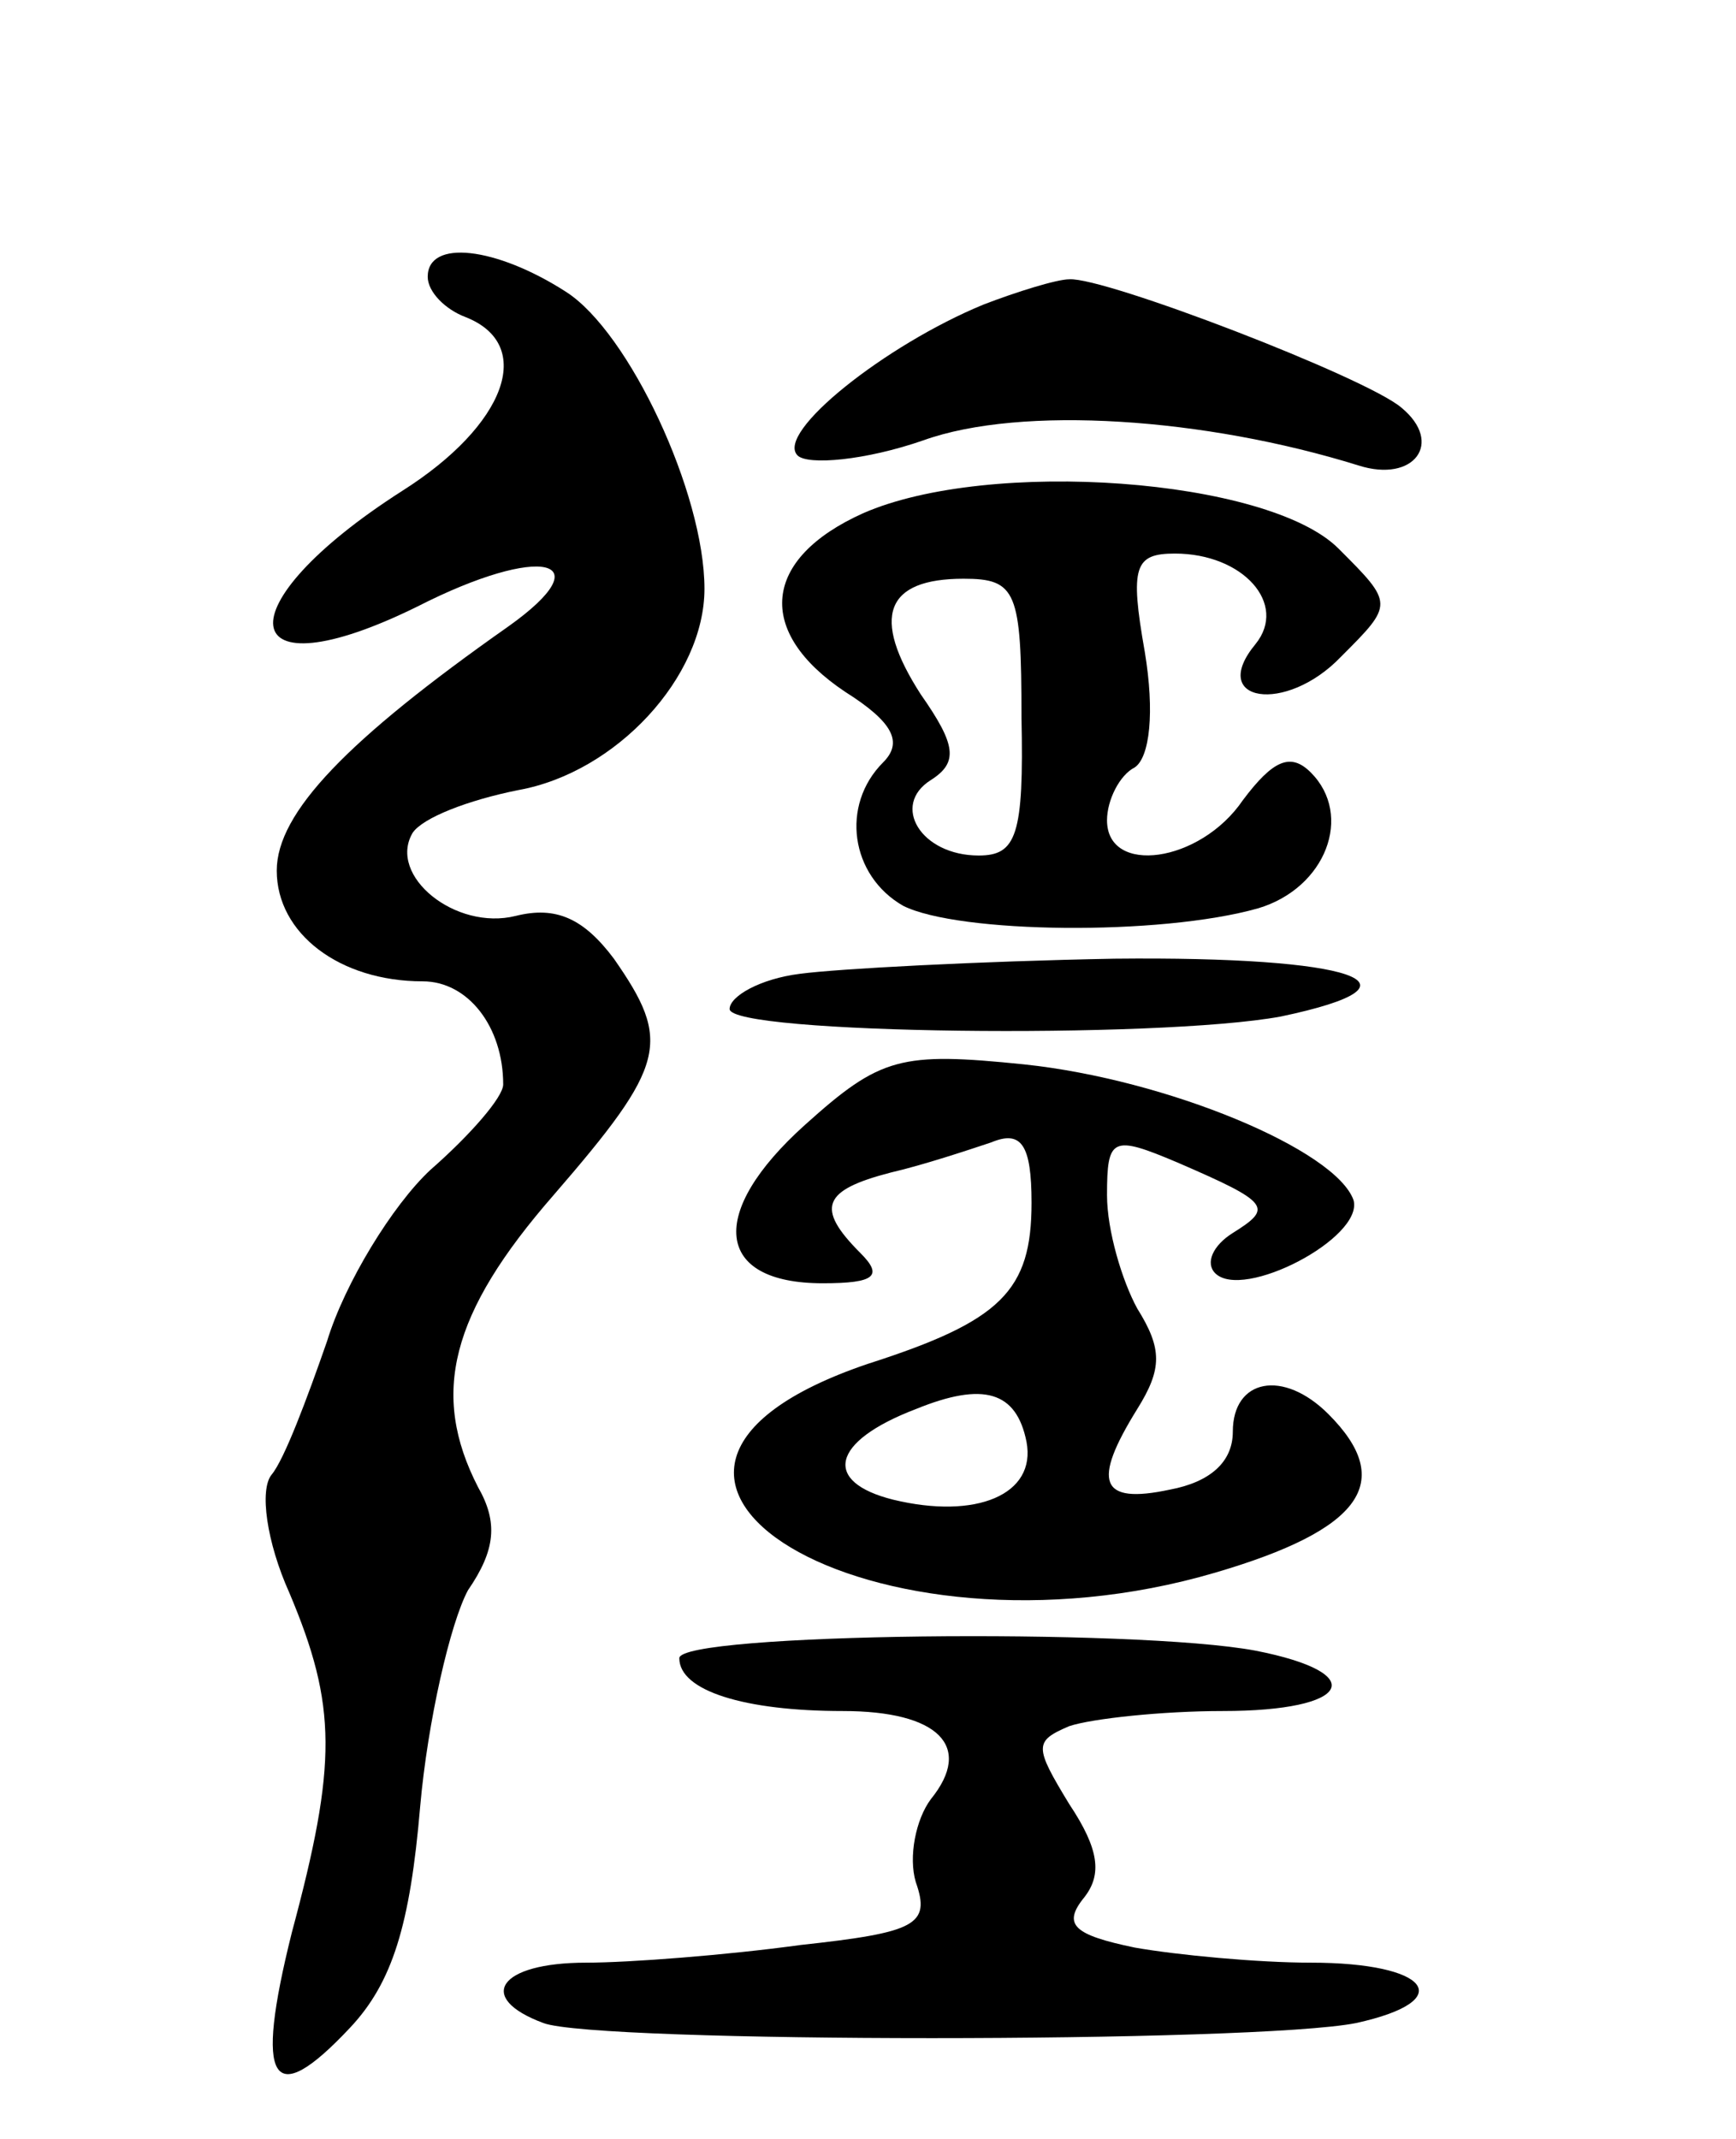 <svg version="1.0" xmlns="http://www.w3.org/2000/svg"
 width="69pt" height="85pt" viewBox="0 0 69 85"
 preserveAspectRatio="xMidYMid meet">
<g transform="translate(0,85) scale(0.1,-0.1)"
fill="#000000" stroke="none">
<path d="M170 740 c0 -6 7 -13 15 -16 28 -11 16 -43 -25 -69 -72 -46 -67 -82
6 -46 49 25 74 19 36 -8 -64 -45 -92 -74 -92 -97 0 -25 25 -44 58 -44 18 0 32
-18 32 -41 0 -5 -13 -20 -29 -34 -15 -14 -34 -45 -41 -68 -8 -23 -17 -47 -22
-53 -5 -6 -2 -27 7 -47 19 -45 19 -68 1 -135 -15 -60 -8 -71 23 -38 17 18 24
41 28 88 3 34 12 73 19 86 11 16 12 27 4 41 -19 37 -11 69 30 116 45 52 47 61
24 94 -12 16 -23 21 -39 17 -24 -6 -51 16 -41 33 4 6 22 13 42 17 39 7 74 45
74 80 0 38 -30 102 -55 118 -28 18 -55 21 -55 6z"/>
<path d="M391 729 c-39 -16 -83 -51 -74 -60 4 -4 27 -2 50 6 39 14 112 9 173
-10 22 -7 34 9 17 23 -14 12 -118 52 -132 51 -5 0 -21 -5 -34 -10z"/>
<path d="M343 646 c-40 -18 -43 -47 -7 -71 19 -12 23 -20 15 -28 -17 -17 -13
-45 8 -57 22 -11 102 -12 141 -1 27 8 38 37 21 54 -8 8 -15 5 -27 -11 -17 -25
-54 -30 -54 -8 0 8 5 18 11 21 6 4 8 22 4 46 -6 34 -4 39 12 39 27 0 45 -20
32 -36 -19 -23 12 -28 34 -5 21 21 21 21 -1 43 -28 28 -139 36 -189 14z m63
-81 c1 -47 -2 -55 -17 -55 -23 0 -35 20 -19 30 11 7 10 14 -4 34 -20 31 -14
46 17 46 21 0 23 -5 23 -55z"/>
<path d="M318 463 c-16 -2 -28 -9 -28 -14 0 -10 170 -12 219 -3 62 13 29 24
-66 23 -54 -1 -110 -4 -125 -6z"/>
<path d="M320 403 c-39 -35 -36 -63 7 -63 21 0 24 3 15 12 -18 18 -15 25 12
32 13 3 31 9 40 12 12 5 16 -1 16 -24 0 -35 -12 -47 -65 -64 -130 -44 2 -123
138 -83 58 17 72 36 45 63 -18 18 -38 14 -38 -7 0 -12 -9 -20 -25 -23 -28 -6
-31 3 -13 32 10 16 10 24 0 40 -6 11 -12 31 -12 45 0 23 2 24 28 13 37 -16 38
-18 22 -28 -8 -5 -11 -12 -7 -16 11 -11 59 14 55 29 -7 20 -74 48 -131 54 -49
5 -57 3 -87 -24z m88 -126 c4 -21 -20 -31 -53 -23 -28 7 -25 23 9 36 27 11 40
7 44 -13z"/>
<path d="M270 191 c0 -13 26 -21 65 -21 38 0 52 -14 35 -35 -6 -8 -9 -23 -6
-33 6 -17 0 -20 -46 -25 -29 -4 -68 -7 -85 -7 -35 0 -44 -14 -17 -24 21 -8
283 -8 323 0 41 9 29 24 -18 24 -21 0 -53 3 -70 6 -24 5 -29 9 -20 20 7 9 6
19 -6 37 -14 23 -14 25 0 31 9 3 37 6 61 6 51 0 59 15 13 24 -48 9 -229 7
-229 -3z"/>
</g>
</svg>
